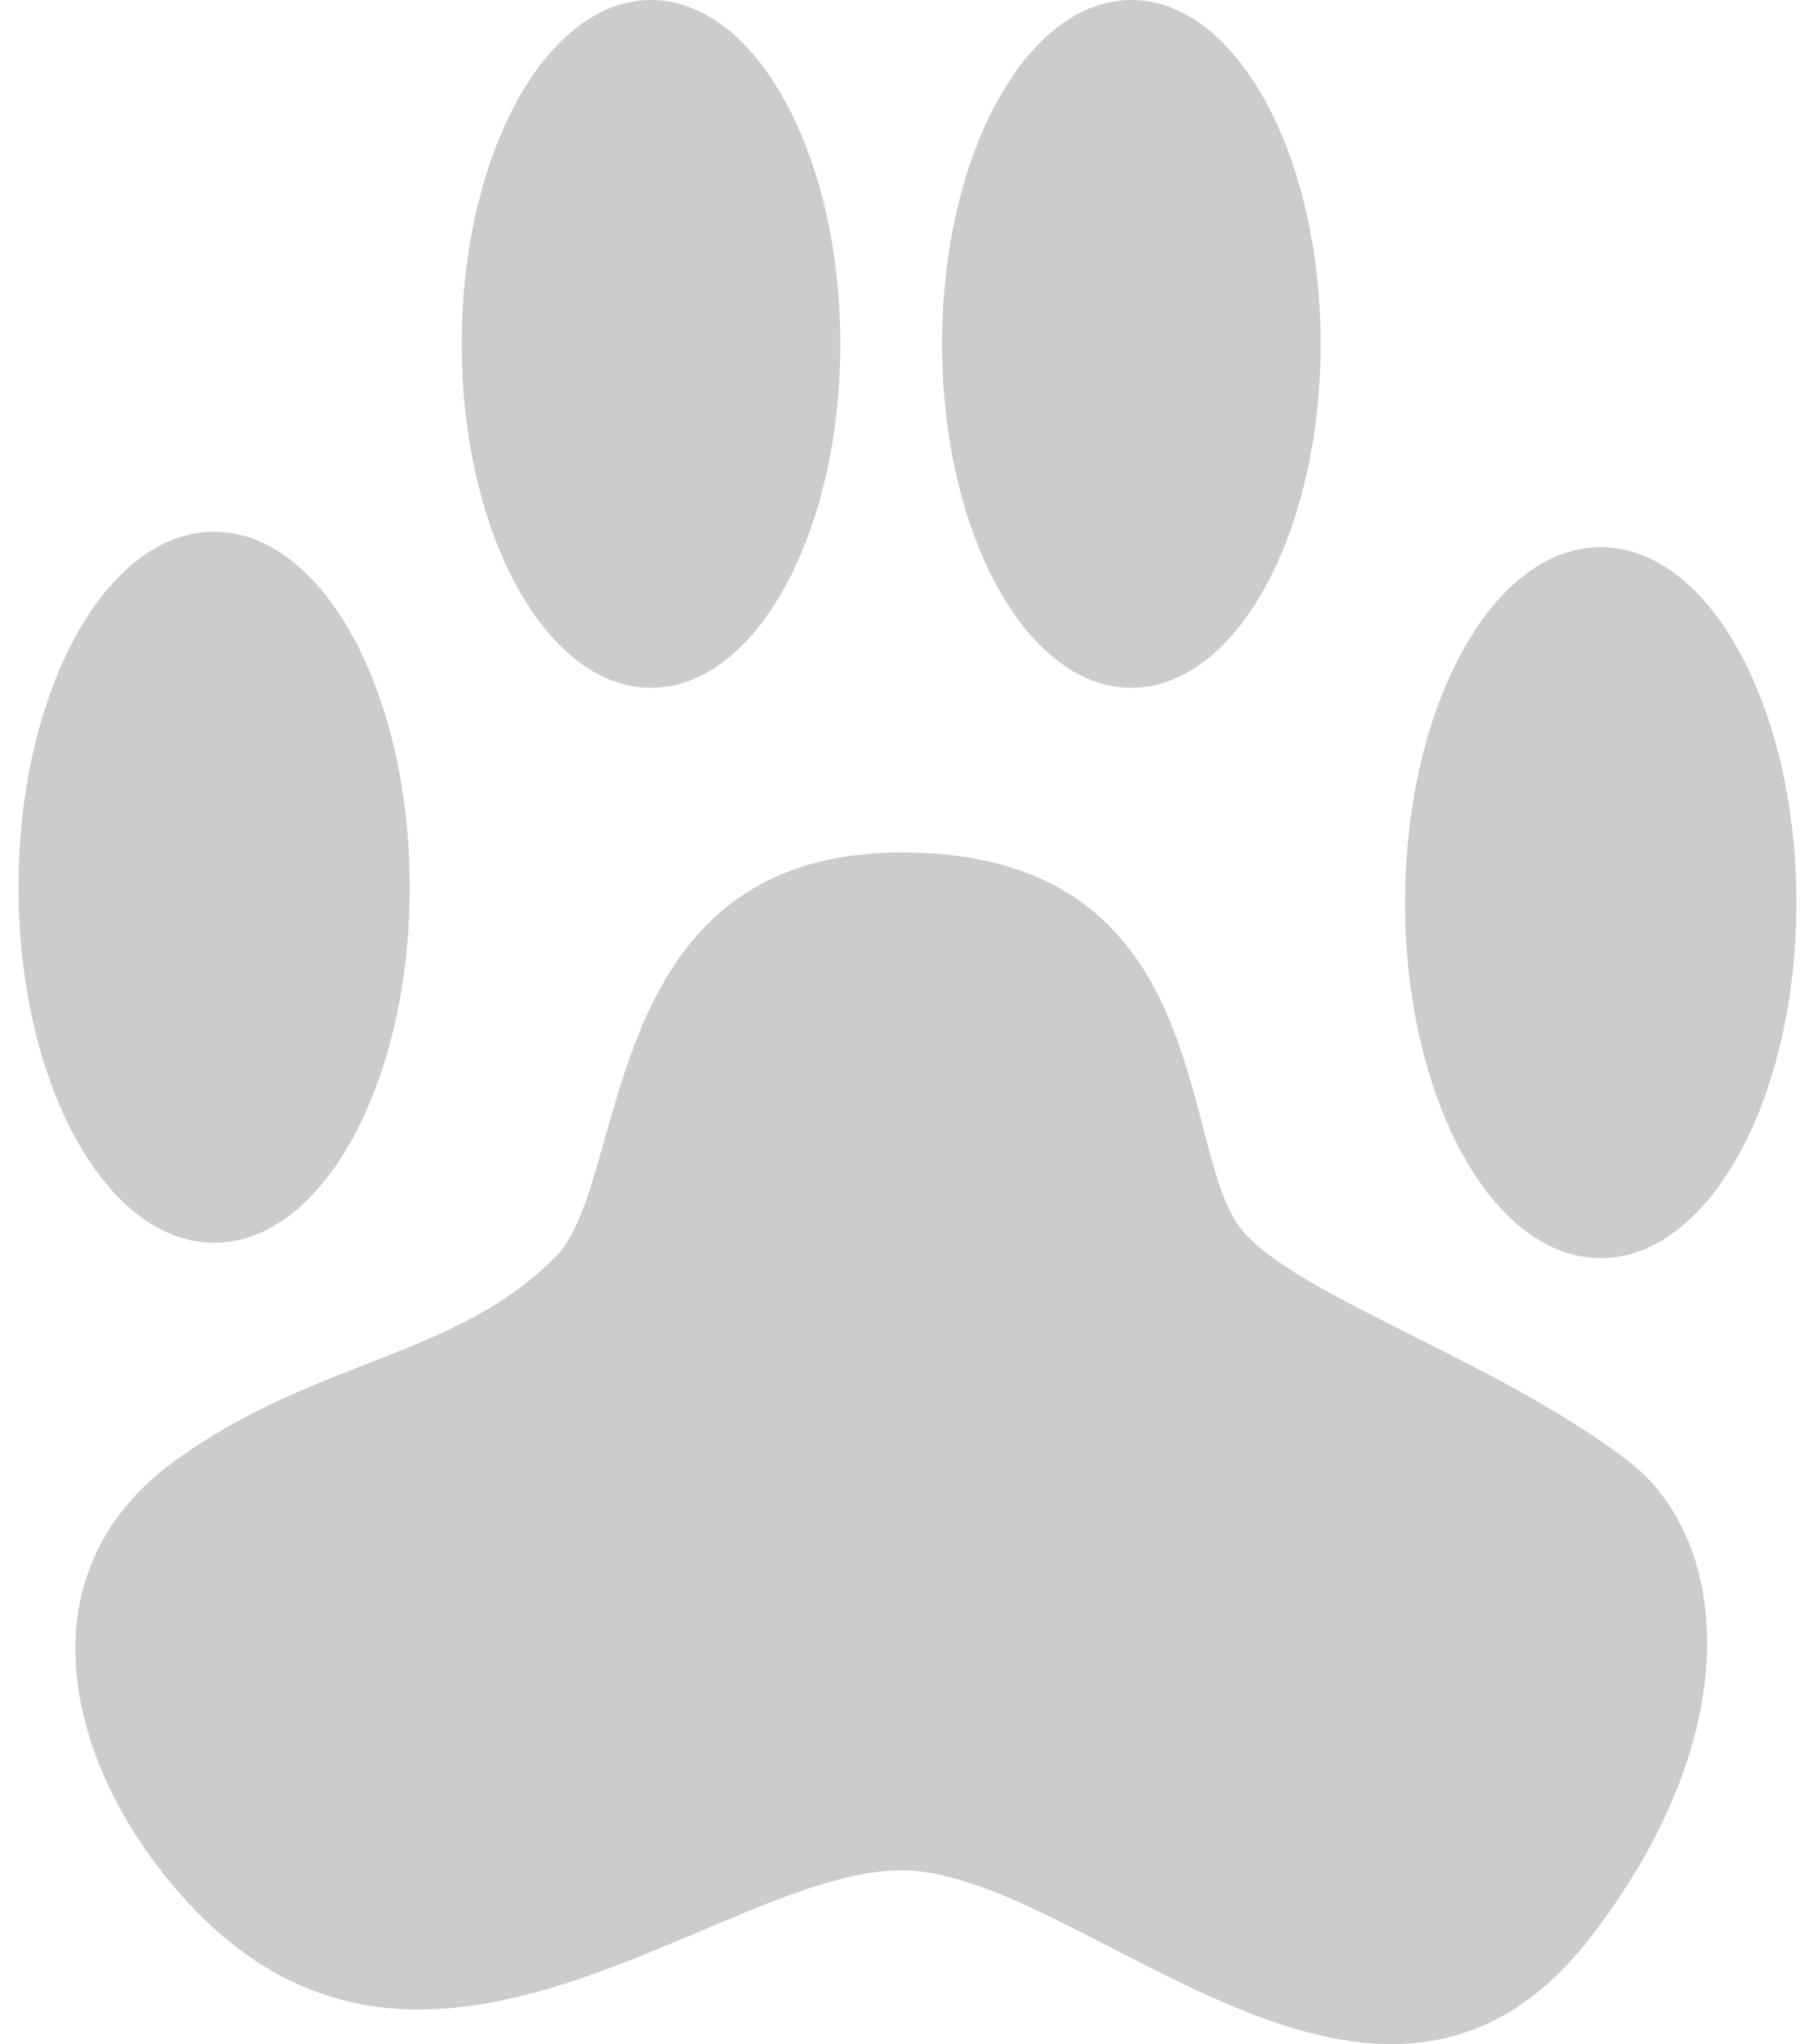 <svg width="15" height="17" viewBox="0 0 15 17" fill="none" xmlns="http://www.w3.org/2000/svg">
<g clip-path="url(#clip0_1_10767)">
<path d="M13.528 12.141C12.367 11.261 10.637 10.734 10.274 10.156C9.807 9.414 10.037 7.089 7.496 7.089C4.956 7.089 5.239 9.822 4.624 10.447C3.788 11.296 2.647 11.29 1.464 12.141C0.125 13.103 0.57 14.741 1.554 15.812C3.54 17.976 5.984 15.554 7.496 15.554C9.009 15.554 11.475 18.421 13.25 16.079C14.56 14.354 14.366 12.776 13.528 12.141Z" fill="#CCCCCC"/>
<path d="M1.781 10.335C2.679 10.335 3.407 9.012 3.407 7.379C3.407 5.746 2.679 4.422 1.781 4.422C0.882 4.422 0.154 5.746 0.154 7.379C0.154 9.012 0.882 10.335 1.781 10.335Z" fill="#CCCCCC"/>
<path d="M13.31 10.463C14.208 10.463 14.937 9.139 14.937 7.507C14.937 5.874 14.208 4.55 13.31 4.55C12.411 4.55 11.683 5.874 11.683 7.507C11.683 9.139 12.411 10.463 13.31 10.463Z" fill="#CCCCCC"/>
<path d="M5.413 5.72C6.282 5.72 6.987 4.44 6.987 2.86C6.987 1.28 6.282 0 5.413 0C4.544 0 3.839 1.28 3.839 2.86C3.839 4.44 4.544 5.72 5.413 5.72Z" fill="#CCCCCC"/>
<path d="M9.407 5.72C10.276 5.72 10.981 4.44 10.981 2.86C10.981 1.28 10.276 0 9.407 0C8.538 0 7.833 1.28 7.833 2.86C7.833 4.44 8.538 5.72 9.407 5.72Z" fill="#CCCCCC"/>
</g>
<defs>
<clipPath id="clip0_1_10767">
<rect width="14.783" height="17" fill="white" transform="translate(0.154)"/>
</clipPath>
</defs>
</svg>
